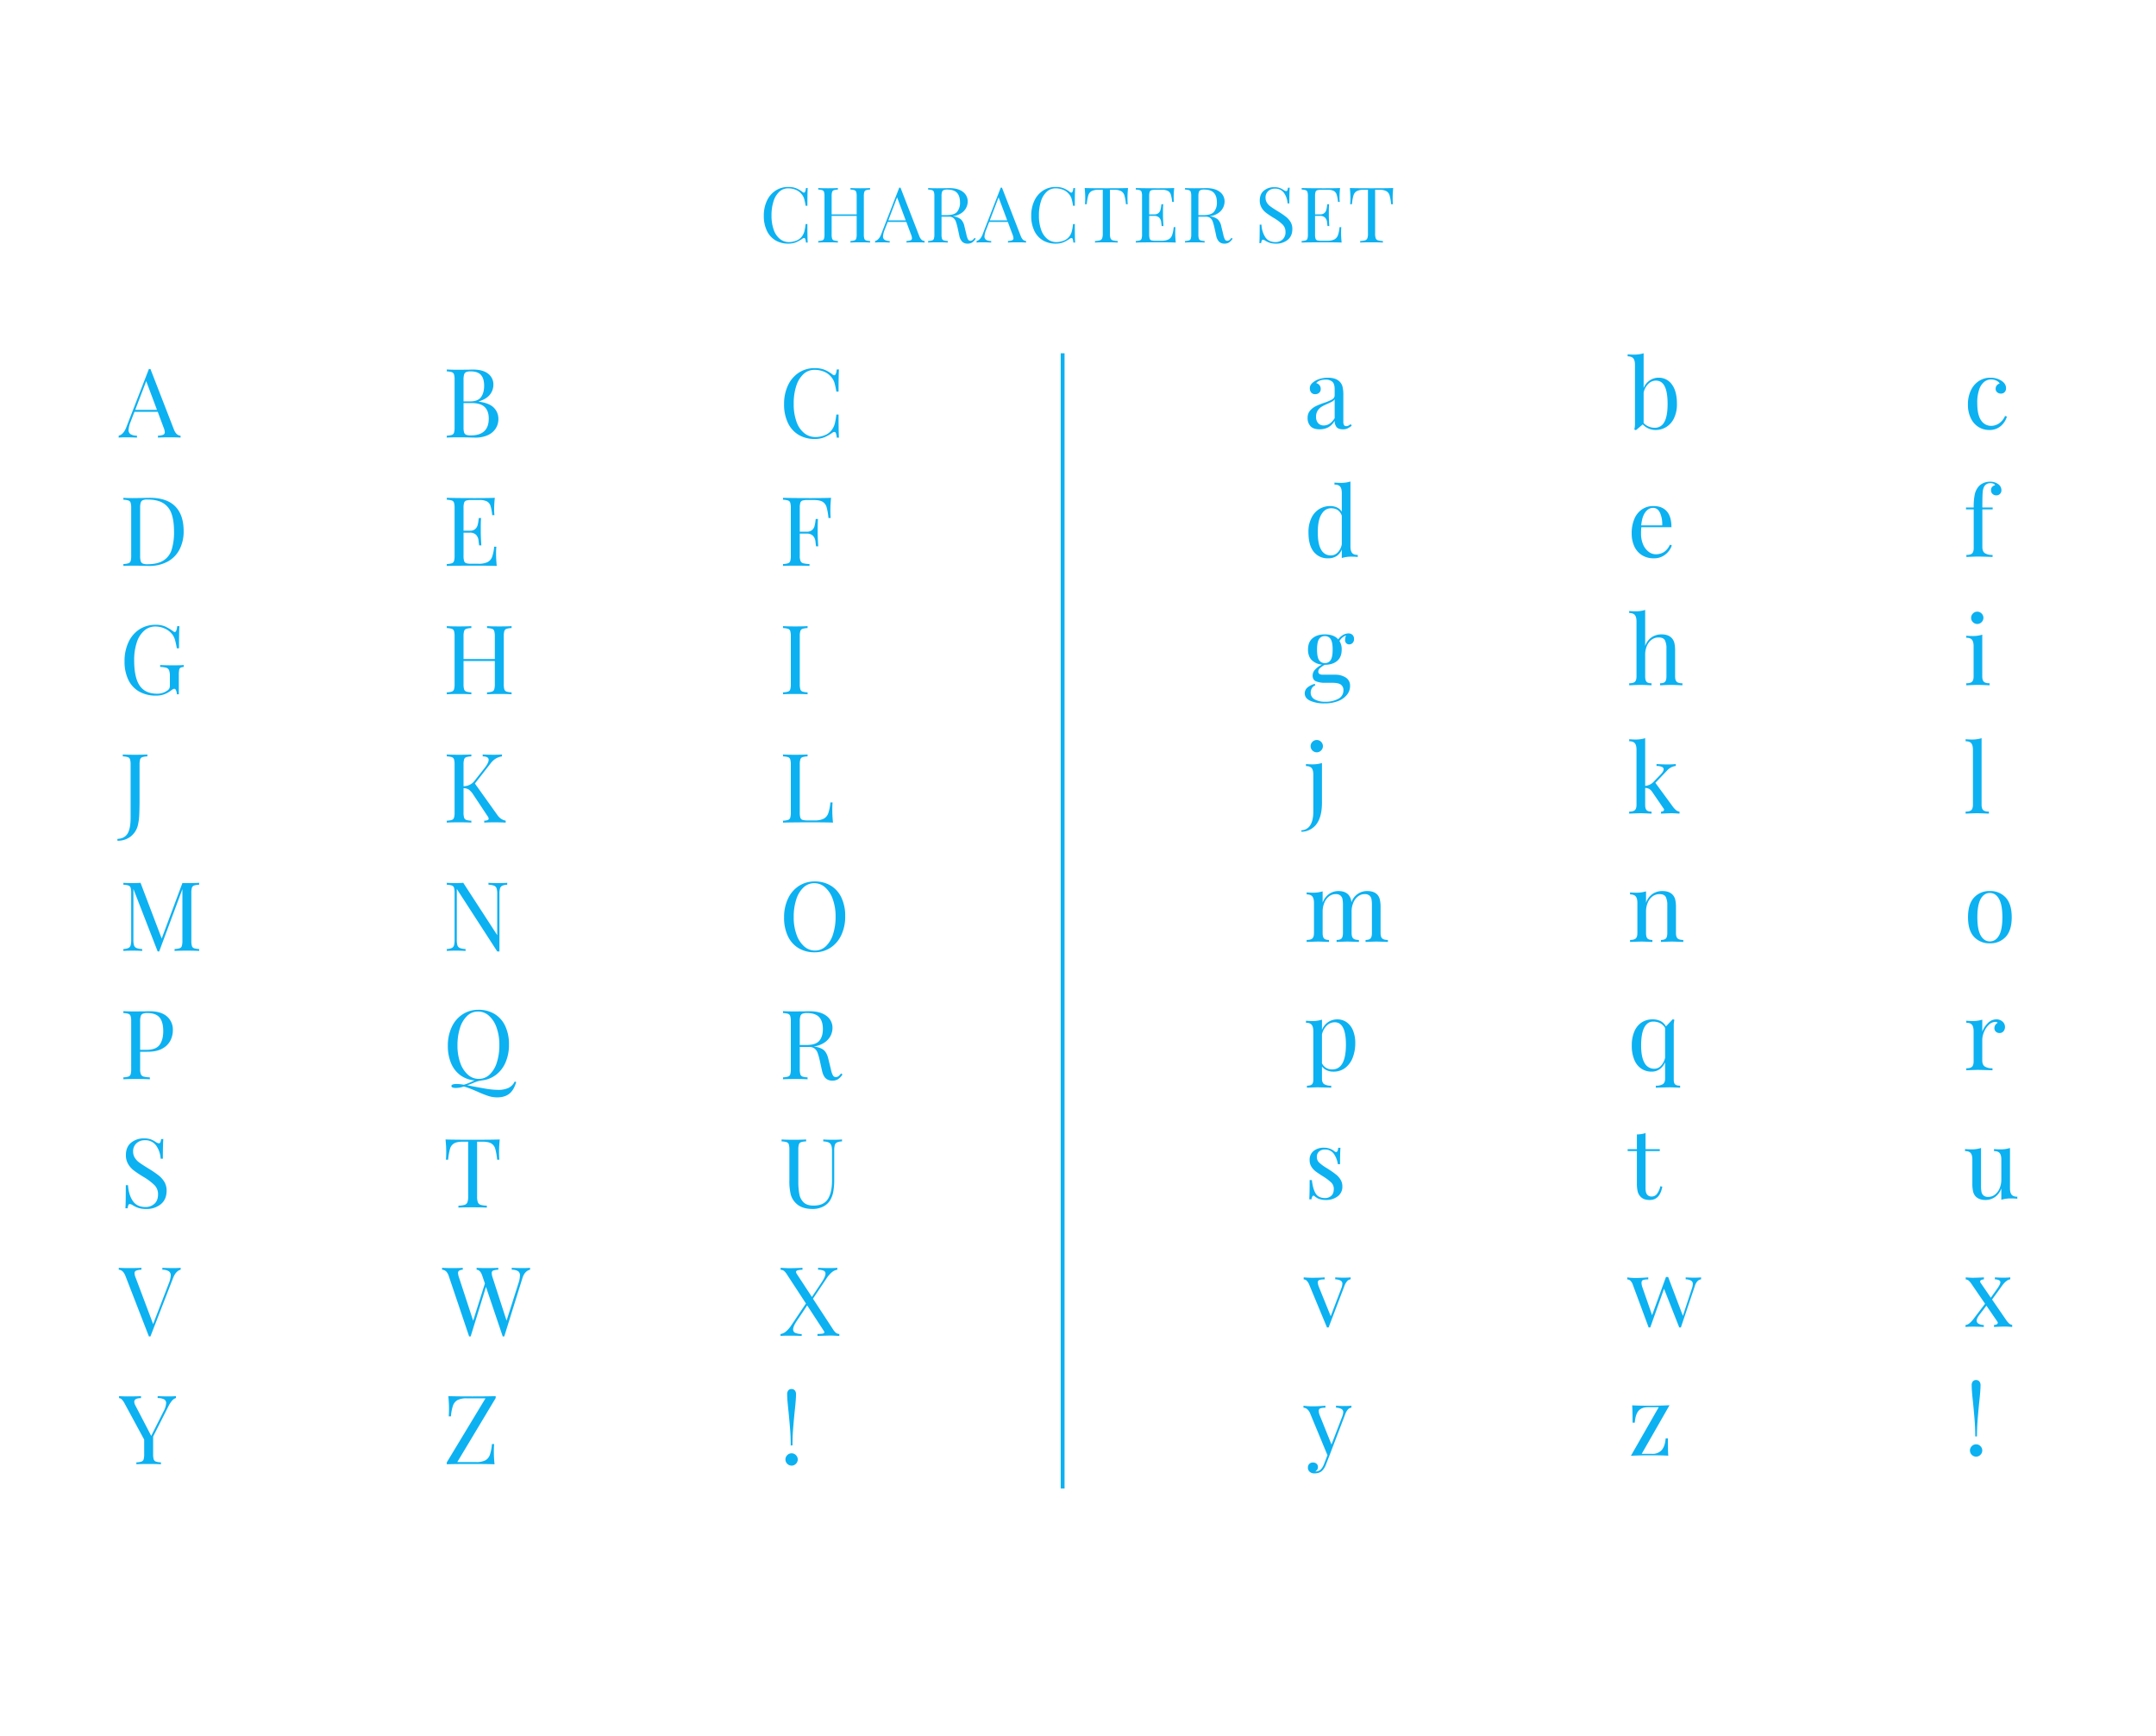 <svg xmlns="http://www.w3.org/2000/svg" xmlns:xlink="http://www.w3.org/1999/xlink" width="1680" height="1353" viewBox="0 0 1680 1353">
  <defs>
    <clipPath id="clip-playfairdisplay_characterset">
      <rect width="1680" height="1353"/>
    </clipPath>
  </defs>
  <g id="playfairdisplay_characterset" clip-path="url(#clip-playfairdisplay_characterset)">
    <path id="Path_426" data-name="Path 426" d="M0,0H1688V1357.944H0Z" fill="none"/>
    <path id="Path_487" data-name="Path 487" d="M42.525,74.7q1.8,4.65,5.175,4.8V81q-3-.225-8.025-.225-6.45,0-9.6.225V79.5a12.268,12.268,0,0,0,4.088-.713A2.065,2.065,0,0,0,35.4,76.725a10.3,10.3,0,0,0-.9-3.525L29.925,60.9H11.775L8.7,68.85A19.629,19.629,0,0,0,7.2,75a3.729,3.729,0,0,0,1.612,3.375A9.55,9.55,0,0,0,13.725,79.5V81Q9.45,80.775,5.1,80.775q-3.375,0-5.625.225V79.5q3.75-.9,5.925-6.525l17.625-45.45h1.2Zm-13.2-15.3-8.4-22.425L12.375,59.4Zm-5.7,68.5q13.275,0,19.875,6.638t6.6,19.313a30.415,30.415,0,0,1-3.225,14.325,22.485,22.485,0,0,1-9.337,9.488A30.013,30.013,0,0,1,22.95,181l-4.35-.075q-4.2-.15-6.15-.15-6.15,0-9.3.225v-1.5a14.939,14.939,0,0,0,3.937-.6,2.7,2.7,0,0,0,1.688-1.725,13.544,13.544,0,0,0,.45-4.125v-37.2a13.544,13.544,0,0,0-.45-4.125A2.7,2.7,0,0,0,7.087,130a14.94,14.94,0,0,0-3.937-.6v-1.5q2.625.225,7.275.225l6.375-.075Q21.9,127.9,23.625,127.9Zm-1.875,1.35a8.868,8.868,0,0,0-3.488.525,2.968,2.968,0,0,0-1.612,1.875,13.651,13.651,0,0,0-.45,4.05v37.5a13.651,13.651,0,0,0,.45,4.05,2.968,2.968,0,0,0,1.612,1.875,9.122,9.122,0,0,0,3.563.525q7.95,0,12.525-2.887a15.282,15.282,0,0,0,6.413-8.437A45.9,45.9,0,0,0,42.6,154.15q0-8.625-2.025-14.062a15.321,15.321,0,0,0-6.562-8.137Q29.475,129.25,21.75,129.25Zm6.45,97.6a18.383,18.383,0,0,1,7.275,1.237,35.089,35.089,0,0,1,6.225,3.638,2.914,2.914,0,0,0,1.5.75q1.425,0,1.875-4.575H46.8q-.3,4.875-.3,17.25H44.775a60.759,60.759,0,0,0-1.425-6.562,12.8,12.8,0,0,0-2.325-4.537,15.106,15.106,0,0,0-5.662-4.275A17.57,17.57,0,0,0,28.05,228.2a12.94,12.94,0,0,0-8.7,3.225,20.467,20.467,0,0,0-5.775,9.188,43.289,43.289,0,0,0-2.025,13.912q0,13.5,4.313,19.763T29.4,280.55a13.194,13.194,0,0,0,7.8-2.325,4.87,4.87,0,0,0,1.763-1.763,5.564,5.564,0,0,0,.412-2.362v-7.2a12.7,12.7,0,0,0-.6-4.575,3.387,3.387,0,0,0-2.1-1.95A18.7,18.7,0,0,0,31.8,259.7v-1.5q3.9.225,10.575.225,5.1,0,7.8-.225v1.5a6.441,6.441,0,0,0-2.513.6,2.41,2.41,0,0,0-1.05,1.725,22.811,22.811,0,0,0-.263,4.125V281h-1.5a9.441,9.441,0,0,0-.6-2.888q-.525-1.387-1.425-1.387a2,2,0,0,0-.9.225A13.566,13.566,0,0,0,40.35,278a20,20,0,0,1-5.437,3.038,18.385,18.385,0,0,1-6.262,1.012,26.015,26.015,0,0,1-13.237-3.187,20.9,20.9,0,0,1-8.438-9.187A32.4,32.4,0,0,1,4.05,255.35a34.384,34.384,0,0,1,3.112-15.038,23.565,23.565,0,0,1,8.587-9.975A22.675,22.675,0,0,1,28.2,226.85ZM-1.5,393.675q5.25-.15,7.762-3.9T8.775,377.1V335.85a13.544,13.544,0,0,0-.45-4.125A2.7,2.7,0,0,0,6.637,330a14.939,14.939,0,0,0-3.937-.6v-1.5q3.15.225,9.45.225,6.15,0,9.675-.225v1.5a14.939,14.939,0,0,0-3.937.6,2.7,2.7,0,0,0-1.687,1.725,13.544,13.544,0,0,0-.45,4.125V363.3q0,6.375-.225,11.288a44.019,44.019,0,0,1-1.05,8.288,15.975,15.975,0,0,1-5.513,8.85A16.075,16.075,0,0,1-1.5,395.1ZM62.175,429.4a14.939,14.939,0,0,0-3.937.6,2.7,2.7,0,0,0-1.687,1.725,13.545,13.545,0,0,0-.45,4.125v37.2a13.545,13.545,0,0,0,.45,4.125,2.7,2.7,0,0,0,1.688,1.725,14.939,14.939,0,0,0,3.938.6V481q-3.45-.225-9.525-.225-6.45,0-9.6.225v-1.5a14.939,14.939,0,0,0,3.938-.6,2.7,2.7,0,0,0,1.688-1.725,13.545,13.545,0,0,0,.45-4.125v-40.2L31.05,481.375h-1.2L10.95,432.7v39.6a14.394,14.394,0,0,0,.488,4.35,3.387,3.387,0,0,0,1.913,2.063,13.106,13.106,0,0,0,4.425.788V481q-2.7-.225-7.65-.225-4.5,0-6.975.225v-1.5a10.468,10.468,0,0,0,3.9-.788,3.324,3.324,0,0,0,1.725-2.1,15.592,15.592,0,0,0,.45-4.312V435.85a13.544,13.544,0,0,0-.45-4.125A2.7,2.7,0,0,0,7.087,430a14.939,14.939,0,0,0-3.937-.6v-1.5q2.475.225,6.975.225,3.9,0,6.375-.225L33,471.325l16.125-43.2H52.65q6.075,0,9.525-.225ZM16.2,559.55v13.5a10.368,10.368,0,0,0,.6,4.125,3.2,3.2,0,0,0,2.1,1.725,22.183,22.183,0,0,0,4.875.6V581q-3.9-.225-11.025-.225-6.45,0-9.6.225v-1.5a14.942,14.942,0,0,0,3.937-.6,2.7,2.7,0,0,0,1.688-1.725,13.544,13.544,0,0,0,.45-4.125v-37.2a13.545,13.545,0,0,0-.45-4.125A2.7,2.7,0,0,0,7.087,530a14.94,14.94,0,0,0-3.937-.6v-1.5q3.15.225,9.15.225l8.1-.075q1.425-.075,3.225-.075,8.775,0,13.425,4.013A13.5,13.5,0,0,1,41.7,542.75a17.911,17.911,0,0,1-1.838,7.912A14.987,14.987,0,0,1,33.638,557q-4.388,2.55-11.663,2.55Zm5.55-30.15a8.868,8.868,0,0,0-3.488.525A2.968,2.968,0,0,0,16.65,531.8a13.651,13.651,0,0,0-.45,4.05v22.2h5.025q7.35,0,10.163-3.937T34.2,543.575q0-7.275-2.888-10.725T21.75,529.4ZM19.2,627.075a15.37,15.37,0,0,1,5.212.712,19.305,19.305,0,0,1,3.937,2.063,5.423,5.423,0,0,0,2.55,1.05,1.158,1.158,0,0,0,1.05-.788,8.958,8.958,0,0,0,.6-2.513h1.725q-.375,4.35-.375,15.3H32.175a19.421,19.421,0,0,0-3.487-10.238,10.234,10.234,0,0,0-8.813-4.162,9.158,9.158,0,0,0-6.6,2.438,8.281,8.281,0,0,0-2.55,6.263,9.146,9.146,0,0,0,1.313,4.95,13.067,13.067,0,0,0,3.337,3.6q2.025,1.5,5.775,3.825l2.175,1.35a75.082,75.082,0,0,1,7.462,5.138,18.257,18.257,0,0,1,4.388,5.063,13.086,13.086,0,0,1,1.65,6.675q0,6.825-4.5,10.538a17.318,17.318,0,0,1-11.4,3.712,19.274,19.274,0,0,1-5.888-.75,21.1,21.1,0,0,1-4.387-2.025,5.423,5.423,0,0,0-2.55-1.05,1.158,1.158,0,0,0-1.05.788,8.958,8.958,0,0,0-.6,2.513H4.725q.3-4.125.3-18H6.75q.525,7.575,3.75,12.3t9.9,4.725a10.072,10.072,0,0,0,6.9-2.513q2.85-2.512,2.85-7.462a9.9,9.9,0,0,0-2.813-7.125,44.925,44.925,0,0,0-8.887-6.6,83.478,83.478,0,0,1-7.163-4.8,17.288,17.288,0,0,1-4.463-5.062A13.539,13.539,0,0,1,5.1,640.05q0-6.3,4.05-9.638A15.279,15.279,0,0,1,19.2,627.075Zm22.95,101.05q3.375,0,5.625-.225v1.5q-3.75.9-5.925,6.525l-17.625,45.45h-1.2L4.725,734.2q-1.8-4.65-5.175-4.8v-1.5q3,.225,8.025.225,6.45,0,9.6-.225v1.5a12.267,12.267,0,0,0-4.087.712,2.065,2.065,0,0,0-1.238,2.063,10.3,10.3,0,0,0,.9,3.525l13.575,36.075L38.55,740.05a19.629,19.629,0,0,0,1.5-6.15,3.729,3.729,0,0,0-1.612-3.375,9.55,9.55,0,0,0-4.912-1.125v-1.5Q37.8,728.125,42.15,728.125Zm-3.675,100q3.375,0,5.625-.225v1.5a6.11,6.11,0,0,0-2.925,1.912,21.807,21.807,0,0,0-3.075,4.763L26.325,859.4v13.65a13.544,13.544,0,0,0,.45,4.125,2.7,2.7,0,0,0,1.688,1.725,14.942,14.942,0,0,0,3.938.6V881q-3.45-.225-9.525-.225-6.45,0-9.6.225v-1.5a14.942,14.942,0,0,0,3.938-.6,2.7,2.7,0,0,0,1.688-1.725,13.544,13.544,0,0,0,.45-4.125V861.8L4.125,833.675a12.394,12.394,0,0,0-2.363-3.337,3.1,3.1,0,0,0-1.987-.863V827.9q2.925.225,6.6.225,7.275,0,10.5-.225v1.575q-5.25,0-5.25,2.85a6.043,6.043,0,0,0,.75,2.625l12.45,23.925,9.6-19.05a15.256,15.256,0,0,0,2.025-6.45,3.145,3.145,0,0,0-1.65-3,11.19,11.19,0,0,0-4.95-.975v-1.5Q34.125,828.125,38.475,828.125Z" transform="translate(93 260)" fill="#0cb1f2"/>
    <path id="Path_491" data-name="Path 491" d="M12.225,81.525q-4.725,0-7.013-2.363A9.04,9.04,0,0,1,2.925,72.6a8.3,8.3,0,0,1,1.838-5.55,13.845,13.845,0,0,1,4.35-3.45,54.2,54.2,0,0,1,6.637-2.7,35.008,35.008,0,0,0,6.225-2.625A3.629,3.629,0,0,0,24,55.05V50.4q0-4.35-1.837-5.963a7.533,7.533,0,0,0-5.138-1.612q-5.25,0-7.425,2.7A4.709,4.709,0,0,1,12.113,47.1a4.492,4.492,0,0,1,1.012,3,3.8,3.8,0,0,1-1.2,2.963A4.4,4.4,0,0,1,8.85,54.15,3.791,3.791,0,0,1,5.7,52.838,4.942,4.942,0,0,1,4.65,49.65a5.009,5.009,0,0,1,.862-3A10.607,10.607,0,0,1,8.1,44.25a15.561,15.561,0,0,1,4.575-2.1,21.248,21.248,0,0,1,6.075-.825q5.85,0,8.85,2.775a8.457,8.457,0,0,1,2.512,4.163,26.159,26.159,0,0,1,.638,6.412v20.85a5.228,5.228,0,0,0,.525,2.7,1.966,1.966,0,0,0,1.8.825,3.584,3.584,0,0,0,1.688-.413,9.786,9.786,0,0,0,1.688-1.162l.825,1.275a18.363,18.363,0,0,1-3.338,2.137,8.36,8.36,0,0,1-3.488.638q-3.6,0-5.025-1.8A7.644,7.644,0,0,1,24,74.85a13.088,13.088,0,0,1-5.175,5.213A14.555,14.555,0,0,1,12.225,81.525Zm3.3-3q4.95,0,8.475-5.7v-14.7a5.216,5.216,0,0,1-1.875,1.725q-1.2.675-3.675,1.8a34.366,34.366,0,0,0-4.613,2.287A10.063,10.063,0,0,0,10.8,66.9a8.362,8.362,0,0,0-1.275,4.8,7.111,7.111,0,0,0,1.65,5.1A5.743,5.743,0,0,0,15.525,78.525Zm20.775,94.3q0,3.45,1.275,5.025T42,179.425V181q-2.325-.225-4.65-.225a24.5,24.5,0,0,0-7.8,1.05V175.15a10.642,10.642,0,0,1-4.05,5.138,11.817,11.817,0,0,1-6.6,1.762,13.588,13.588,0,0,1-11.287-5.175Q3.525,171.7,3.6,161.725a24.855,24.855,0,0,1,2.288-11.138,16.258,16.258,0,0,1,6.15-6.937,16.2,16.2,0,0,1,8.512-2.325,12.316,12.316,0,0,1,5.212,1.088,8.726,8.726,0,0,1,3.788,3.337V131.2q0-3.45-1.275-5.025T23.85,124.6v-1.575q2.4.225,4.65.225a24.5,24.5,0,0,0,7.8-1.05ZM21.075,179.8a7.361,7.361,0,0,0,5.25-2.25,12.255,12.255,0,0,0,3.225-6.375v-22.35q-2.025-5.775-8.4-5.775-4.65,0-7.5,4.762t-2.775,13.913q-.075,9,2.55,13.537A8.355,8.355,0,0,0,21.075,179.8Zm14.25,69.325a3.18,3.18,0,0,1-2.288-.9A3.472,3.472,0,0,1,32.1,245.6a9.79,9.79,0,0,1,.75-3.45,10.978,10.978,0,0,0-3.075,1.838A10.868,10.868,0,0,0,27.75,246.5a11.927,11.927,0,0,1,1.725,6.675q0,5.925-3.6,8.887t-9.525,2.962h-.075a20.553,20.553,0,0,0-3.75,2.625,3.633,3.633,0,0,0-1.275,2.7q0,2.4,3.6,2.4h9.375a14.967,14.967,0,0,1,8.437,2.212A7.432,7.432,0,0,1,36,281.6a10.84,10.84,0,0,1-2.325,6.675,16.029,16.029,0,0,1-6.825,4.95A28.246,28.246,0,0,1,15.975,295.1a26.44,26.44,0,0,1-10.913-1.988Q.675,291.125.675,287.225A5.8,5.8,0,0,1,2.737,282.8a14.222,14.222,0,0,1,5.737-2.925l.45,1.2a4.7,4.7,0,0,0-2.625,2.1,6.562,6.562,0,0,0-.975,3.525,5.814,5.814,0,0,0,3.112,5.287,16.394,16.394,0,0,0,8.363,1.838,20.679,20.679,0,0,0,9.9-2.213,7.289,7.289,0,0,0,4.125-6.862,5.034,5.034,0,0,0-1.913-4.2q-1.912-1.5-6.788-1.5h-5.55a18.516,18.516,0,0,1-7.088-1.125q-2.662-1.125-2.662-4.5A6.964,6.964,0,0,1,8.512,269a17.451,17.451,0,0,1,5.587-4.125,12.787,12.787,0,0,1-7.912-3.45q-2.963-2.925-2.963-8.25,0-5.925,3.6-8.887t9.525-2.963q7.05,0,10.425,3.9a11.8,11.8,0,0,1,3.6-3.338,8.358,8.358,0,0,1,4.35-1.312,4.419,4.419,0,0,1,3.15,1.125,4.206,4.206,0,0,1,1.2,3.225,4.032,4.032,0,0,1-1.162,3.15A3.77,3.77,0,0,1,35.325,249.125ZM16.35,263.675a5.067,5.067,0,0,0,4.537-2.362q1.537-2.362,1.538-8.137t-1.538-8.137a5.067,5.067,0,0,0-4.537-2.363,5.067,5.067,0,0,0-4.538,2.363q-1.538,2.362-1.538,8.137t1.538,8.137A5.067,5.067,0,0,0,16.35,263.675Zm-18.3,130.3A8.206,8.206,0,0,0,4.988,390q2.362-3.75,2.362-10.425V350.55q0-3.45-1.275-5.025T1.65,343.95v-1.575q2.325.225,4.65.225a24.5,24.5,0,0,0,7.8-1.05v30.825q0,12.45-5.4,18.15a15.3,15.3,0,0,1-4.763,3.337A14.125,14.125,0,0,1-1.95,395.1Zm12-70.35a4.613,4.613,0,0,1,3.375,1.425,4.709,4.709,0,0,1,0,6.75,4.709,4.709,0,0,1-6.75,0,4.709,4.709,0,0,1,0-6.75A4.613,4.613,0,0,1,10.05,323.625Zm49.725,150.4q0,3.075,1.275,4.238t4.425,1.162V481q-6.9-.3-9-.3t-8.4.3v-1.575q2.775,0,3.863-1.162t1.088-4.238V452.35a25.426,25.426,0,0,0-.338-4.613,5.073,5.073,0,0,0-1.575-2.887,5.486,5.486,0,0,0-3.788-1.125,8.249,8.249,0,0,0-5.175,1.8,11.9,11.9,0,0,0-3.638,4.913A17.488,17.488,0,0,0,37.2,457.3v16.725q0,3.075,1.275,4.238t4.425,1.162V481q-6.9-.3-9-.3t-8.4.3v-1.575q2.775,0,3.862-1.162t1.087-4.238V452.35a25.427,25.427,0,0,0-.337-4.613,5.073,5.073,0,0,0-1.575-2.887,5.486,5.486,0,0,0-3.787-1.125,8.249,8.249,0,0,0-5.175,1.8,11.864,11.864,0,0,0-3.638,4.95,17.765,17.765,0,0,0-1.313,6.9v16.65q0,3.075,1.088,4.238t3.863,1.162V481q-6.3-.3-8.4-.3t-9,.3v-1.575q3.15,0,4.425-1.162t1.275-4.238V450.55q0-3.45-1.275-5.025T2.175,443.95v-1.575q2.4.225,4.65.225a24.5,24.5,0,0,0,7.8-1.05v8.85a14.034,14.034,0,0,1,5.1-6.862,12.667,12.667,0,0,1,7.2-2.212q5.1,0,7.8,2.85a10.06,10.06,0,0,1,2.325,6,12.735,12.735,0,0,1,12.45-8.85q5.1,0,7.8,2.85A8.637,8.637,0,0,1,59.213,448a26.252,26.252,0,0,1,.562,6ZM26.1,541.325a12.416,12.416,0,0,1,7.163,2.175,14.26,14.26,0,0,1,4.987,6.375,25.425,25.425,0,0,1,1.8,10.05,31.206,31.206,0,0,1-1.837,10.8,18.5,18.5,0,0,1-5.7,8.175,14.751,14.751,0,0,1-9.638,3.15,11.725,11.725,0,0,1-5.175-1.125A9.2,9.2,0,0,1,14.1,578v9.6q0,3.075,1.8,4.238A10.075,10.075,0,0,0,21.3,593v1.575l-1.725-.075q-6.975-.225-9.075-.225-1.8,0-8.1.3V593q2.775,0,3.862-1.013T7.35,588.35v-37.8q0-3.45-1.275-5.025T1.65,543.95v-1.575q2.325.225,4.65.225a24.5,24.5,0,0,0,7.8-1.05v7.95a13.371,13.371,0,0,1,4.8-6.037A12.52,12.52,0,0,1,26.1,541.325Zm-4.05,39q10.725,0,10.725-19.35,0-17.4-8.7-17.4A8.834,8.834,0,0,0,18,546.013a13.928,13.928,0,0,0-3.9,7.013v22.5a8.466,8.466,0,0,0,3.075,3.487A8.769,8.769,0,0,0,22.05,580.325Zm-6.45,61a13.053,13.053,0,0,1,4.8.825,11.322,11.322,0,0,1,3.375,1.95,2.537,2.537,0,0,0,1.35.6q1.35,0,1.65-3.3H28.5q-.3,3.675-.3,12.75H26.475a18.888,18.888,0,0,0-3.187-8.175,8.137,8.137,0,0,0-7.013-3.225,6.4,6.4,0,0,0-4.425,1.537,5.385,5.385,0,0,0-1.725,4.238,5.891,5.891,0,0,0,1.8,4.387A35.282,35.282,0,0,0,17.7,657.15q.675.375,2.025,1.275a64.216,64.216,0,0,1,5.55,3.975,14.722,14.722,0,0,1,3.412,3.975A10.08,10.08,0,0,1,30,671.55a9.1,9.1,0,0,1-3.713,7.725,14.789,14.789,0,0,1-9.112,2.775A15.476,15.476,0,0,1,11.25,681a15.567,15.567,0,0,1-3.075-2.025.933.933,0,0,0-.675-.3q-.525,0-.937.75a6.759,6.759,0,0,0-.637,2.1H4.2q.3-4.275.3-15H6.225q.825,7.05,3,10.537t7.425,3.487a6.964,6.964,0,0,0,4.65-1.725q2.025-1.725,2.025-5.4a6.8,6.8,0,0,0-1.987-4.95A37.937,37.937,0,0,0,14.85,663.6q-3.675-2.325-5.663-3.825A13.426,13.426,0,0,1,5.85,656.1,9.472,9.472,0,0,1,4.5,651a8.608,8.608,0,0,1,3.15-7.2A12.475,12.475,0,0,1,15.6,641.325ZM30.75,742.6q3.3,0,5.7-.225v1.5a4.224,4.224,0,0,0-2.662,1.35,11.872,11.872,0,0,0-2.213,3.9l-12.3,32.25H18L4.2,748.15a9.048,9.048,0,0,0-2.175-3.375A3.483,3.483,0,0,0-.15,743.95v-1.575q3.9.3,6.6.3,5.775,0,9.75-.3v1.575a14.344,14.344,0,0,0-4.05.412,1.961,1.961,0,0,0-1.275,2.138,10.971,10.971,0,0,0,.825,3.3l9.225,22.8,8.25-21.675A11.075,11.075,0,0,0,30,747.4a2.711,2.711,0,0,0-1.312-2.513,10.136,10.136,0,0,0-4.237-1.013v-1.5Q28.35,742.6,30.75,742.6Zm.6,100q3.3,0,5.7-.225v1.5a4.224,4.224,0,0,0-2.662,1.35,11.872,11.872,0,0,0-2.213,3.9l-12.3,32.25-2.55,6.525a13.339,13.339,0,0,1-3.225,5.25,6.511,6.511,0,0,1-2.7,1.5,11.419,11.419,0,0,1-3.15.45,5.51,5.51,0,0,1-3.675-1.2,4.084,4.084,0,0,1-1.425-3.3,3.981,3.981,0,0,1,1.05-2.887,3.876,3.876,0,0,1,2.925-1.088,4.043,4.043,0,0,1,2.738.938,3.236,3.236,0,0,1,1.087,2.588,3.635,3.635,0,0,1-2.025,3.375,1.045,1.045,0,0,0,.45.075q4.125,0,6.375-5.85l2.625-6.825L4.8,848.15a8.512,8.512,0,0,0-2.55-3.375A4.664,4.664,0,0,0-.3,843.95v-1.575a53.655,53.655,0,0,0,7.35.45q3.75,0,9.75-.45v1.575a12.489,12.489,0,0,0-3.938.45,2.034,2.034,0,0,0-1.238,2.175,9.561,9.561,0,0,0,.9,3.675l9,22.35,8.325-21.675a11.016,11.016,0,0,0,.825-3.45,2.779,2.779,0,0,0-1.35-2.55,9.985,9.985,0,0,0-4.275-1.05v-1.5Q29.025,842.6,31.35,842.6Z" transform="translate(1016 253)" fill="#0cb1f2"/>
    <path id="Path_488" data-name="Path 488" d="M28.05,52.95q8.25,1.125,11.775,4.763A12.108,12.108,0,0,1,43.35,66.45a13.451,13.451,0,0,1-2.175,7.575,14.308,14.308,0,0,1-6.225,5.137A23.078,23.078,0,0,1,25.35,81q-2.025,0-3.45-.075-4.8-.15-9.45-.15-6.15,0-9.3.225V79.5a14.94,14.94,0,0,0,3.937-.6,2.7,2.7,0,0,0,1.688-1.725,13.544,13.544,0,0,0,.45-4.125V35.85a13.544,13.544,0,0,0-.45-4.125A2.7,2.7,0,0,0,7.087,30a14.94,14.94,0,0,0-3.937-.6V27.9q3.15.225,9.15.225l8.1-.075q1.425-.075,3.225-.075,7.65,0,11.737,3.225a10.35,10.35,0,0,1,4.088,8.55,12.219,12.219,0,0,1-2.738,7.8Q33.975,51,28.05,52.8ZM21.75,29.4a8.868,8.868,0,0,0-3.488.525A2.968,2.968,0,0,0,16.65,31.8a13.651,13.651,0,0,0-.45,4.05V52.8h5.025q6.15,0,8.588-3.338t2.438-8.888q0-5.625-2.475-8.4T21.75,29.4Zm.075,49.875q14.025,0,14.025-13.125,0-5.925-3.187-9T22.5,54.075H16.2V73.05a12.869,12.869,0,0,0,.45,3.975,2.83,2.83,0,0,0,1.612,1.762A9.761,9.761,0,0,0,21.825,79.275ZM41.55,171.4q0,4.275.525,9.6-5.1-.225-17.175-.225-14.4,0-21.75.225v-1.5a14.939,14.939,0,0,0,3.937-.6,2.7,2.7,0,0,0,1.688-1.725,13.544,13.544,0,0,0,.45-4.125v-37.2a13.544,13.544,0,0,0-.45-4.125A2.7,2.7,0,0,0,7.087,130a14.94,14.94,0,0,0-3.937-.6v-1.5q7.35.225,21.75.225,11.025,0,15.675-.225a84.824,84.824,0,0,0-.525,8.85,37.74,37.74,0,0,0,.225,4.65H38.55a35,35,0,0,0-1.35-7.237,6.053,6.053,0,0,0-2.775-3.45,12.549,12.549,0,0,0-5.925-1.087H22.275a13.561,13.561,0,0,0-3.937.413,2.586,2.586,0,0,0-1.687,1.688,13.544,13.544,0,0,0-.45,4.125v17.7h4.95a5.99,5.99,0,0,0,4.05-1.238,6.05,6.05,0,0,0,1.913-2.925,26.966,26.966,0,0,0,.788-4.238l.225-1.5H29.85q-.225,3.15-.225,7.05v3.6q0,3.825.45,10.65H28.35q-.075-.525-.45-3.637a7.381,7.381,0,0,0-2.063-4.687,6.6,6.6,0,0,0-4.687-1.575H16.2v18a13.544,13.544,0,0,0,.45,4.125,2.586,2.586,0,0,0,1.688,1.688,13.562,13.562,0,0,0,3.938.412H27.75a16.086,16.086,0,0,0,7.088-1.237,7.444,7.444,0,0,0,3.563-3.975A30.087,30.087,0,0,0,40.05,166h1.725A51.214,51.214,0,0,0,41.55,171.4Zm12.075,58a14.94,14.94,0,0,0-3.937.6A2.7,2.7,0,0,0,48,231.725a13.544,13.544,0,0,0-.45,4.125v37.2a13.544,13.544,0,0,0,.45,4.125,2.7,2.7,0,0,0,1.688,1.725,14.939,14.939,0,0,0,3.937.6V281q-3.15-.225-9.6-.225-6.075,0-9.525.225v-1.5a14.939,14.939,0,0,0,3.938-.6,2.7,2.7,0,0,0,1.688-1.725,13.545,13.545,0,0,0,.45-4.125v-18H16.2v18a13.544,13.544,0,0,0,.45,4.125,2.7,2.7,0,0,0,1.688,1.725,14.939,14.939,0,0,0,3.938.6V281q-3.45-.225-9.525-.225-6.45,0-9.6.225v-1.5a14.939,14.939,0,0,0,3.937-.6,2.7,2.7,0,0,0,1.688-1.725,13.544,13.544,0,0,0,.45-4.125v-37.2a13.544,13.544,0,0,0-.45-4.125A2.7,2.7,0,0,0,7.087,230a14.94,14.94,0,0,0-3.937-.6v-1.5q3.15.225,9.6.225,6,0,9.525-.225v1.5a14.94,14.94,0,0,0-3.937.6,2.7,2.7,0,0,0-1.687,1.725,13.544,13.544,0,0,0-.45,4.125v17.7H40.575v-17.7a13.544,13.544,0,0,0-.45-4.125A2.7,2.7,0,0,0,38.438,230a14.94,14.94,0,0,0-3.937-.6v-1.5q3.45.225,9.525.225,6.45,0,9.6-.225ZM42.45,374.925a11.455,11.455,0,0,0,2.813,2.963A10.706,10.706,0,0,0,49.05,379.5V381q-3.6-.225-9-.225-4.05,0-7.725.225v-1.5a7.539,7.539,0,0,0,2.625-.45,1.2,1.2,0,0,0,.825-1.125,3.3,3.3,0,0,0-.75-1.8l-10.95-16.5a16.068,16.068,0,0,0-3.675-4.312,8.3,8.3,0,0,0-4.2-1.163v18.9a13.544,13.544,0,0,0,.45,4.125,2.7,2.7,0,0,0,1.688,1.725,14.939,14.939,0,0,0,3.938.6V381q-3.45-.225-9.525-.225-6.45,0-9.6.225v-1.5a14.939,14.939,0,0,0,3.937-.6,2.7,2.7,0,0,0,1.688-1.725,13.544,13.544,0,0,0,.45-4.125v-37.2a13.544,13.544,0,0,0-.45-4.125A2.7,2.7,0,0,0,7.087,330a14.939,14.939,0,0,0-3.937-.6v-1.5q3.15.225,9.6.225,6,0,9.525-.225v1.5a14.939,14.939,0,0,0-3.937.6,2.7,2.7,0,0,0-1.687,1.725,13.544,13.544,0,0,0-.45,4.125v16.8a10.8,10.8,0,0,0,8.55-4.2l7.2-9.15q3.825-4.725,3.825-7.2,0-2.625-4.65-2.7v-1.5q4.275.225,8.625.225,4.125,0,6.375-.225v1.5a13.377,13.377,0,0,0-4.65,1.613,14.564,14.564,0,0,0-4.2,3.862L25.05,350.55Zm7.8,54.475a10.468,10.468,0,0,0-3.9.788,3.324,3.324,0,0,0-1.725,2.1,15.592,15.592,0,0,0-.45,4.313v44.775H42.45L10.95,432.7v39.6a14.394,14.394,0,0,0,.488,4.35,3.387,3.387,0,0,0,1.913,2.063,13.106,13.106,0,0,0,4.425.788V481q-2.7-.225-7.65-.225-4.5,0-6.975.225v-1.5a10.468,10.468,0,0,0,3.9-.788,3.324,3.324,0,0,0,1.725-2.1,15.592,15.592,0,0,0,.45-4.312V435.85a13.544,13.544,0,0,0-.45-4.125A2.7,2.7,0,0,0,7.087,430a14.939,14.939,0,0,0-3.937-.6v-1.5q2.475.225,6.975.225,3.375,0,5.85-.225L42.45,468.7V436.6a14.394,14.394,0,0,0-.487-4.35,3.387,3.387,0,0,0-1.912-2.062,13.106,13.106,0,0,0-4.425-.788v-1.5q2.7.225,7.65.225,4.5,0,6.975-.225Zm6.975,153.775q-1.65,5.7-4.725,8.55Q48.825,595.1,42.375,595.1a22.132,22.132,0,0,1-6.75-1.05,82.53,82.53,0,0,1-8.325-3.3q-5.55-2.4-9.075-3.6l-1.8-.525A18.864,18.864,0,0,1,10.2,587.75q-3.45,0-3.45-1.5,0-1.575,4.05-1.575a28.759,28.759,0,0,1,5.625.6,40.165,40.165,0,0,0,5.55-2.1q1.95-.9,2.925-1.275a22.094,22.094,0,0,1-11.062-3.975,22.035,22.035,0,0,1-7.275-9.263A33.964,33.964,0,0,1,3.975,554.9a33.614,33.614,0,0,1,3.038-14.625,23.545,23.545,0,0,1,8.475-9.9,22.181,22.181,0,0,1,12.337-3.525,23.759,23.759,0,0,1,12.488,3.225,21.528,21.528,0,0,1,8.325,9.337A33.155,33.155,0,0,1,51.6,554a34.107,34.107,0,0,1-2.7,13.912,23.944,23.944,0,0,1-7.575,9.75A21.764,21.764,0,0,1,30.15,581.9v.075a17.884,17.884,0,0,0-3.113.638q-1.312.413-3.487,1.313a37.261,37.261,0,0,1-4.5,1.725q8.325,1.65,14.137,2.625a60.333,60.333,0,0,0,9.637.975,19.272,19.272,0,0,0,8.438-1.537,10.654,10.654,0,0,0,4.838-4.988ZM11.475,554.6a39.123,39.123,0,0,0,2.213,13.725,21.846,21.846,0,0,0,5.962,9.15,12.557,12.557,0,0,0,8.4,3.225,12.1,12.1,0,0,0,8.437-3.338,21.576,21.576,0,0,0,5.625-9.337A43.594,43.594,0,0,0,44.1,554.3a39.122,39.122,0,0,0-2.212-13.725,21.847,21.847,0,0,0-5.963-9.15,12.558,12.558,0,0,0-8.4-3.225,12.1,12.1,0,0,0-8.438,3.337,21.577,21.577,0,0,0-5.625,9.338A43.594,43.594,0,0,0,11.475,554.6ZM44.4,627.9q-.525,5.325-.525,9.6,0,3.75.225,6.15H42.375a46.016,46.016,0,0,0-1.5-8.588,7.031,7.031,0,0,0-3.15-4.125q-2.25-1.312-6.9-1.312h-4.05V672.3a12.7,12.7,0,0,0,.6,4.575,3.387,3.387,0,0,0,2.1,1.95,18.7,18.7,0,0,0,4.875.675V681q-3.9-.225-11.025-.225-7.5,0-11.1.225v-1.5a18.7,18.7,0,0,0,4.875-.675,3.387,3.387,0,0,0,2.1-1.95,12.7,12.7,0,0,0,.6-4.575V629.625H15.75q-4.65,0-6.9,1.313a7.031,7.031,0,0,0-3.15,4.125,46.016,46.016,0,0,0-1.5,8.588H2.475q.225-2.4.225-6.15,0-4.275-.525-9.6,6.225.225,21.15.225Q38.175,628.125,44.4,627.9Zm18,100.225q3.375,0,5.625-.225v1.5q-4.2.975-5.925,6.525l-14.175,45.45h-1.2L33.675,742.75,21.75,781.375h-1.2L4.65,734.2q-1.575-4.65-5.175-4.8v-1.5q3.075.225,8.025.225,5.4,0,8.1-.225v1.5a5.777,5.777,0,0,0-2.85.75,2.163,2.163,0,0,0-.825,1.875,13.081,13.081,0,0,0,.825,3.675L23.7,769.15l9.15-29.025L30.825,734.2q-1.5-4.65-4.425-4.8v-1.5q2.7.225,7.275.225,6.45,0,9.6-.225v1.5a12.884,12.884,0,0,0-3.975.637,2.007,2.007,0,0,0-1.125,2.063,12.107,12.107,0,0,0,.75,3.6l10.8,33.375L58.95,740.05a20.436,20.436,0,0,0,1.2-6.075,3.9,3.9,0,0,0-1.5-3.487,9.352,9.352,0,0,0-4.875-1.087v-1.5Q58.05,728.125,62.4,728.125ZM41.25,829.4,11.325,879.275h14.7a15.283,15.283,0,0,0,7.087-1.312,7.75,7.75,0,0,0,3.563-4.238,33.625,33.625,0,0,0,1.65-8.475H40.05q-.225,2.325-.225,6.15,0,4.275.525,9.6-5.55-.225-18.675-.225-12.825,0-18.525.225v-1.5L33.3,829.625H18.675a15.283,15.283,0,0,0-7.087,1.313,7.75,7.75,0,0,0-3.562,4.237,33.626,33.626,0,0,0-1.65,8.475H4.65q.225-2.4.225-6.15,0-4.275-.525-9.6,5.55.225,18.675.225,12.75,0,18.225-.225Z" transform="translate(345 260)" fill="#0cb1f2"/>
    <path id="Path_492" data-name="Path 492" d="M24.45,41.325a12.3,12.3,0,0,1,10.313,5.25q3.937,5.25,3.937,15.15a24.962,24.962,0,0,1-2.25,11.1,16.237,16.237,0,0,1-6.038,6.9,15.808,15.808,0,0,1-8.437,2.325,13.315,13.315,0,0,1-5.363-1.125A13.457,13.457,0,0,1,12.075,77.7L6.75,82.2l-1.275-.525A16.2,16.2,0,0,0,6,77.325V31.275q0-3.45-1.275-5.025T.3,24.675V23.1q2.4.225,4.65.225a24.5,24.5,0,0,0,7.8-1.05V49.35a13.279,13.279,0,0,1,4.763-5.925A12.129,12.129,0,0,1,24.45,41.325Zm-3.075,39a8.114,8.114,0,0,0,7.538-4.537q2.512-4.538,2.512-14.063,0-9.15-2.25-13.65t-6.9-4.5A8.315,8.315,0,0,0,16.5,46.013a13.7,13.7,0,0,0-3.75,6.862V76.65a11.679,11.679,0,0,0,3.975,2.737A11.978,11.978,0,0,0,21.375,80.325ZM34.725,172a14.916,14.916,0,0,1-5.062,7.087A13.921,13.921,0,0,1,20.7,182.05a17.047,17.047,0,0,1-9.225-2.437,15.73,15.73,0,0,1-5.962-6.825A23.643,23.643,0,0,1,3.45,162.625,28.088,28.088,0,0,1,5.55,151.3a16.748,16.748,0,0,1,5.925-7.387,15.546,15.546,0,0,1,8.925-2.588q6.75,0,10.387,4.088t3.638,12.412H10.95a45.522,45.522,0,0,0-.225,4.8,21.325,21.325,0,0,0,1.612,8.625,13.769,13.769,0,0,0,4.275,5.663A9.2,9.2,0,0,0,22.2,178.9a11.824,11.824,0,0,0,6.375-1.725,12.914,12.914,0,0,0,4.65-5.775ZM20.1,142.75q-3.525,0-6.075,3.45t-3.15,10.2h16.35a21.522,21.522,0,0,0-1.687-9.75Q23.7,142.75,20.1,142.75ZM13.95,250.325a13.884,13.884,0,0,1,5.212-6.863,13.676,13.676,0,0,1,7.538-2.137q5.25,0,7.95,2.85a8.518,8.518,0,0,1,2.025,3.75,24.5,24.5,0,0,1,.6,6.075v20.025q0,3.075,1.275,4.238t4.425,1.162V281q-6.9-.3-9-.3t-8.4.3v-1.575q2.775,0,3.863-1.162t1.087-4.238V252.35a13.73,13.73,0,0,0-1.2-6.413q-1.2-2.212-4.875-2.212a8.98,8.98,0,0,0-5.437,1.725,11.471,11.471,0,0,0-3.713,4.838,17.455,17.455,0,0,0-1.35,7.012v16.725q0,3.075,1.087,4.238t3.863,1.162V281q-6.3-.3-8.4-.3t-9,.3v-1.575q3.15,0,4.425-1.162T7.2,274.025v-42.75q0-3.45-1.275-5.025T1.5,224.675V223.1q2.4.225,4.65.225a24.5,24.5,0,0,0,7.8-1.05Zm21.525,125.2a16,16,0,0,0,2.55,2.775,5.469,5.469,0,0,0,2.7,1.125V381q-4.5-.3-6.075-.3-2.025,0-8.325.3v-1.575a3.066,3.066,0,0,0,1.687-.412A1.194,1.194,0,0,0,28.65,378a1.7,1.7,0,0,0-.45-1.125l-8.625-12.6a7.8,7.8,0,0,0-2.438-2.512,7.917,7.917,0,0,0-3.187-.788v13.05q0,3.075,1.087,4.238t3.863,1.162V381q-6.3-.3-8.325-.3-2.175,0-9.075.3v-1.575q3.15,0,4.425-1.162T7.2,374.025V331.2q0-3.45-1.275-5.025T1.5,324.6v-1.575q2.4.225,4.65.225a24.505,24.505,0,0,0,7.8-1.05v37.2a12.117,12.117,0,0,0,3.637-1.012,10.531,10.531,0,0,0,2.813-2.062l5.55-5.775q2.4-2.475,2.4-4.125a2.07,2.07,0,0,0-1.538-1.912,10.615,10.615,0,0,0-4.012-.638v-1.5q5.25.3,8.475.3,3.525,0,6.525-.3v1.5a10.432,10.432,0,0,0-6.75,3.525L21.9,357Zm-8.1,65.8q5.25,0,7.95,2.85a8.518,8.518,0,0,1,2.025,3.75,24.5,24.5,0,0,1,.6,6.075v20.025q0,3.075,1.275,4.238t4.425,1.162V481q-6.9-.3-9-.3t-8.4.3v-1.575q2.775,0,3.862-1.162t1.088-4.238V452.35a13.73,13.73,0,0,0-1.2-6.413q-1.2-2.213-4.875-2.212a8.886,8.886,0,0,0-5.475,1.8,11.624,11.624,0,0,0-3.712,4.913,17.687,17.687,0,0,0-1.313,6.938v16.65q0,3.075,1.088,4.238t3.863,1.162V481q-6.3-.3-8.4-.3t-9,.3v-1.575q3.15,0,4.425-1.162t1.275-4.238V450.55q0-3.45-1.275-5.025T2.175,443.95v-1.575q2.4.225,4.65.225a24.5,24.5,0,0,0,7.8-1.05v8.85a13.878,13.878,0,0,1,5.213-6.937A13.676,13.676,0,0,1,27.375,441.325Zm8.85,147.025q0,2.625,1.087,3.638T41.175,593v1.575q-6.3-.3-8.1-.3-2.1,0-9.075.225l-1.725.075V593a10.075,10.075,0,0,0,5.4-1.162q1.8-1.163,1.8-4.238V574.7a12.308,12.308,0,0,1-4.238,5.438,10.667,10.667,0,0,1-6.263,1.912,14.276,14.276,0,0,1-7.912-2.25,15.1,15.1,0,0,1-5.512-6.825,27.769,27.769,0,0,1-2.025-11.25,26.956,26.956,0,0,1,2.1-11.212,15.392,15.392,0,0,1,5.738-6.9,15.1,15.1,0,0,1,8.213-2.287,13.847,13.847,0,0,1,6.375,1.313,10.334,10.334,0,0,1,4.2,4.162l5.325-5.625,1.275.525a16.2,16.2,0,0,0-.525,4.35ZM21.15,579.8a7.079,7.079,0,0,0,5.063-2.25,12.863,12.863,0,0,0,3.263-6.375V548a9.26,9.26,0,0,0-3.825-3.713,11.775,11.775,0,0,0-5.475-1.237q-4.5,0-6.937,4.65T10.8,561.725q0,9,2.663,13.538A8.437,8.437,0,0,0,21.15,579.8Zm-6.9,62.65h11.1v1.5H14.25v29.025q0,3.375,1.237,4.875a4.355,4.355,0,0,0,3.563,1.5,5.114,5.114,0,0,0,3.975-1.875,15.39,15.39,0,0,0,2.775-6.15l1.5.375q-1.875,10.35-9.75,10.35a12.458,12.458,0,0,1-4.2-.6,7.929,7.929,0,0,1-2.925-1.875,8.805,8.805,0,0,1-2.288-4.05,26.076,26.076,0,0,1-.637-6.45V643.95H.3v-1.5H7.5V630.975a23.294,23.294,0,0,0,6.75-1.05ZM51.825,742.6q3.3,0,5.7-.225v1.5a4.908,4.908,0,0,0-2.775,1.388,9.631,9.631,0,0,0-2.1,3.862l-10.875,32.25H40.5l-11.85-30.15-10.725,30.15H16.65L4.35,748.15a7.891,7.891,0,0,0-2.137-3.413A3.741,3.741,0,0,0,0,743.95v-1.575a43.7,43.7,0,0,0,6.6.45q3.75,0,9.75-.45v1.575a12.82,12.82,0,0,0-4.013.45q-1.237.45-1.237,2.325a11.424,11.424,0,0,0,.75,3.525l7.5,21.6,10.8-29.775h1.725l11.475,30.3,7.05-21.45a11.1,11.1,0,0,0,.675-3.375,2.9,2.9,0,0,0-1.275-2.625,9.583,9.583,0,0,0-4.275-1.05v-1.5Q49.5,742.6,51.825,742.6ZM11.25,879.875H19.5a9.335,9.335,0,0,0,7.275-2.888q2.625-2.887,3.15-9.187H31.65q0,9.825.3,13.5Q26.025,881,18,881q-7.125,0-15.15.375L24.525,843.5h-8.25q-5.025,0-7.462,2.813T5.85,855.575H4.125q0-9.825-.3-13.5,5.925.3,13.95.3,7.125,0,15.15-.375Z" transform="translate(1268 253)" fill="#0cb1f2"/>
    <path id="Path_489" data-name="Path 489" d="M27.825,26.85a20.406,20.406,0,0,1,7.65,1.275,25.961,25.961,0,0,1,6.15,3.6,2.428,2.428,0,0,0,1.425.675q1.5,0,1.95-4.5h1.725q-.3,4.875-.3,17.25H44.7a58.273,58.273,0,0,0-1.5-7.013,12.485,12.485,0,0,0-2.25-4.088,13.871,13.871,0,0,0-5.737-4.387A19.292,19.292,0,0,0,27.675,28.2a12.426,12.426,0,0,0-8.513,3.225A20.988,20.988,0,0,0,13.5,40.612,43.554,43.554,0,0,0,11.475,54.6,40.32,40.32,0,0,0,13.65,68.625a19.688,19.688,0,0,0,6.038,8.887,13.764,13.764,0,0,0,8.738,3.038A19.24,19.24,0,0,0,35.7,79.125a12.253,12.253,0,0,0,5.55-4.275,14.41,14.41,0,0,0,2.175-4.5A53.121,53.121,0,0,0,44.7,63h1.725q0,12.9.3,18H45a13.278,13.278,0,0,0-.638-3.412q-.412-1.013-1.163-1.013a3.288,3.288,0,0,0-1.575.6,31.7,31.7,0,0,1-6.45,3.637A19.891,19.891,0,0,1,27.75,82.05a23.759,23.759,0,0,1-12.488-3.225,21.528,21.528,0,0,1-8.325-9.337A33.155,33.155,0,0,1,3.975,54.9,33.614,33.614,0,0,1,7.013,40.275a23.544,23.544,0,0,1,8.475-9.9A22.182,22.182,0,0,1,27.825,26.85ZM40.575,127.9q-.525,5.325-.525,9.6,0,3.75.225,6.15H38.55a46.017,46.017,0,0,0-1.5-8.587,7.031,7.031,0,0,0-3.15-4.125q-2.25-1.312-6.9-1.312H22.275a13.561,13.561,0,0,0-3.937.413,2.586,2.586,0,0,0-1.687,1.688,13.544,13.544,0,0,0-.45,4.125V154.3h5.475a5.99,5.99,0,0,0,4.05-1.238,6.05,6.05,0,0,0,1.912-2.925,26.966,26.966,0,0,0,.788-4.238l.225-1.5h1.725q-.225,3.15-.225,7.05v3.6q0,3.825.45,10.65H28.875q-.075-.525-.45-3.637a7.381,7.381,0,0,0-2.062-4.687,6.6,6.6,0,0,0-4.687-1.575H16.2v17.25a10.368,10.368,0,0,0,.6,4.125,3.2,3.2,0,0,0,2.1,1.725,22.179,22.179,0,0,0,4.875.6V181q-3.9-.225-11.025-.225-6.45,0-9.6.225v-1.5a14.939,14.939,0,0,0,3.937-.6,2.7,2.7,0,0,0,1.688-1.725,13.544,13.544,0,0,0,.45-4.125v-37.2a13.544,13.544,0,0,0-.45-4.125A2.7,2.7,0,0,0,7.087,130a14.94,14.94,0,0,0-3.937-.6v-1.5q7.35.225,21.75.225Q35.925,128.125,40.575,127.9Zm-18.3,101.5a14.94,14.94,0,0,0-3.937.6,2.7,2.7,0,0,0-1.687,1.725,13.544,13.544,0,0,0-.45,4.125v37.2a13.544,13.544,0,0,0,.45,4.125,2.7,2.7,0,0,0,1.688,1.725,14.939,14.939,0,0,0,3.938.6V281q-3.45-.225-9.525-.225-6.45,0-9.6.225v-1.5a14.939,14.939,0,0,0,3.937-.6,2.7,2.7,0,0,0,1.688-1.725,13.544,13.544,0,0,0,.45-4.125v-37.2a13.544,13.544,0,0,0-.45-4.125A2.7,2.7,0,0,0,7.087,230a14.94,14.94,0,0,0-3.937-.6v-1.5q3.15.225,9.6.225,6,0,9.525-.225Zm0,100a14.939,14.939,0,0,0-3.937.6,2.7,2.7,0,0,0-1.687,1.725,13.544,13.544,0,0,0-.45,4.125v37.2a13.544,13.544,0,0,0,.45,4.125,2.586,2.586,0,0,0,1.688,1.688,13.562,13.562,0,0,0,3.938.413H27.75a15.283,15.283,0,0,0,7.088-1.312,7.75,7.75,0,0,0,3.563-4.237,33.626,33.626,0,0,0,1.65-8.475h1.725q-.225,2.325-.225,6.15,0,4.275.525,9.6-5.1-.225-17.175-.225-14.4,0-21.75.225v-1.5a14.939,14.939,0,0,0,3.937-.6,2.7,2.7,0,0,0,1.688-1.725,13.544,13.544,0,0,0,.45-4.125v-37.2a13.544,13.544,0,0,0-.45-4.125A2.7,2.7,0,0,0,7.087,330a14.939,14.939,0,0,0-3.937-.6v-1.5q3.15.225,9.6.225,6,0,9.525-.225Zm5.55,97.45a23.759,23.759,0,0,1,12.488,3.225,21.528,21.528,0,0,1,8.325,9.337A33.155,33.155,0,0,1,51.6,454a33.614,33.614,0,0,1-3.038,14.625,23.545,23.545,0,0,1-8.475,9.9A22.181,22.181,0,0,1,27.75,482.05a23.759,23.759,0,0,1-12.488-3.225,21.528,21.528,0,0,1-8.325-9.338A33.155,33.155,0,0,1,3.975,454.9a33.614,33.614,0,0,1,3.038-14.625,23.545,23.545,0,0,1,8.475-9.9A22.181,22.181,0,0,1,27.825,426.85Zm-.3,1.35a12.1,12.1,0,0,0-8.438,3.337,21.576,21.576,0,0,0-5.625,9.337A43.594,43.594,0,0,0,11.475,454.6a39.123,39.123,0,0,0,2.213,13.725,21.847,21.847,0,0,0,5.962,9.15,12.557,12.557,0,0,0,8.4,3.225,12.1,12.1,0,0,0,8.437-3.338,21.576,21.576,0,0,0,5.625-9.337A43.594,43.594,0,0,0,44.1,454.3a39.122,39.122,0,0,0-2.212-13.725,21.847,21.847,0,0,0-5.963-9.15A12.557,12.557,0,0,0,27.525,428.2ZM49.5,577.25a13.012,13.012,0,0,1-3.45,3.675,8.264,8.264,0,0,1-4.575,1.125,7.253,7.253,0,0,1-5.062-1.8q-1.988-1.8-2.963-6.3l-1.65-7.5a50.264,50.264,0,0,0-1.687-6,7.723,7.723,0,0,0-2.362-3.375,6.859,6.859,0,0,0-4.425-1.275H16.2v17.25a13.544,13.544,0,0,0,.45,4.125,2.7,2.7,0,0,0,1.688,1.725,14.942,14.942,0,0,0,3.938.6V581q-3.45-.225-9.525-.225-6.45,0-9.6.225v-1.5a14.942,14.942,0,0,0,3.937-.6,2.7,2.7,0,0,0,1.688-1.725,13.544,13.544,0,0,0,.45-4.125v-37.2a13.545,13.545,0,0,0-.45-4.125A2.7,2.7,0,0,0,7.087,530a14.94,14.94,0,0,0-3.937-.6v-1.5q3.15.225,9.15.225l8.1-.075q1.425-.075,3.225-.075,8.7,0,13.388,3.638a11.38,11.38,0,0,1,4.688,9.413,13.789,13.789,0,0,1-1.388,5.887,14.014,14.014,0,0,1-4.65,5.325,19.5,19.5,0,0,1-8.512,3.188l.9.15q4.95.825,7.2,3t3.3,6.9l1.875,7.65a17,17,0,0,0,1.575,4.8,2.529,2.529,0,0,0,2.25,1.35,3.362,3.362,0,0,0,2.138-.675,11.8,11.8,0,0,0,1.987-2.175ZM21.75,529.4a8.868,8.868,0,0,0-3.488.525A2.968,2.968,0,0,0,16.65,531.8a13.651,13.651,0,0,0-.45,4.05V554.3h5.025q7.425,0,10.2-3.3t2.775-9.15q0-6.15-2.925-9.3T21.75,529.4Zm27.375,100a10.468,10.468,0,0,0-3.9.787,3.324,3.324,0,0,0-1.725,2.1,15.592,15.592,0,0,0-.45,4.313v22.575a51.869,51.869,0,0,1-.713,9.263,20,20,0,0,1-2.362,6.638,13.155,13.155,0,0,1-5.512,5.1,17.661,17.661,0,0,1-8.213,1.875q-8.25,0-12.6-4.05a15.246,15.246,0,0,1-4.425-6.975A44.876,44.876,0,0,1,8.1,659.4V635.85a13.545,13.545,0,0,0-.45-4.125A2.7,2.7,0,0,0,5.962,630a14.94,14.94,0,0,0-3.937-.6v-1.5q3.15.225,9.6.225,6.075,0,9.525-.225v1.5a14.94,14.94,0,0,0-3.937.6,2.7,2.7,0,0,0-1.687,1.725,13.545,13.545,0,0,0-.45,4.125v24.825a50.288,50.288,0,0,0,.825,9.975,11.652,11.652,0,0,0,3.413,6.375q2.588,2.4,7.612,2.4,7.95,0,11.175-5.1T41.325,660V636.6q0-4.05-1.463-5.55T34.5,629.4v-1.5q2.7.225,7.65.225,4.5,0,6.975-.225ZM42,775.675a12.515,12.515,0,0,0,2.4,2.925,4.551,4.551,0,0,0,2.625.825V781q-5.1-.3-6.45-.3Q38.1,780.7,30,781v-1.575a22.066,22.066,0,0,0,4.125-.263q1.2-.262,1.2-.937a2.436,2.436,0,0,0-.525-1.35l-12.825-19.65-8.1,12.075q-2.85,4.275-2.85,6.6a2.777,2.777,0,0,0,1.725,2.737,13.043,13.043,0,0,0,4.95.862V781q-4.275-.225-10.125-.225-4.125,0-6.375.225v-1.5a8.441,8.441,0,0,0,4.312-2.025A22.851,22.851,0,0,0,9.675,772.6L21,755.725l-14.7-22.5A12.515,12.515,0,0,0,3.9,730.3a4.551,4.551,0,0,0-2.625-.825V727.9q5.1.3,6.45.3,5.025,0,10.575-.3v1.575a12.752,12.752,0,0,0-3.863.413q-1.163.412-1.163,1.237a4.381,4.381,0,0,0,.675,1.65l11.7,17.85L33,739.6q3.225-4.725,3.225-7.2a2.315,2.315,0,0,0-1.425-2.25,11.345,11.345,0,0,0-4.35-.75v-1.5q4.275.225,8.625.225,4.125,0,6.375-.225v1.5a8.441,8.441,0,0,0-4.312,2.025,22.854,22.854,0,0,0-4.163,4.875l-10.5,15.675ZM9.825,822.35A3.231,3.231,0,0,1,12.3,823.4a4.485,4.485,0,0,1,.975,3.15q0,3.9-1.05,13.35-.9,9.15-1.312,14.737T10.5,866.3H9.15q0-6.075-.413-11.662T7.425,839.9q-1.05-9.45-1.05-13.35a4.581,4.581,0,0,1,.937-3.187A3.259,3.259,0,0,1,9.825,822.35Zm0,50.1a4.613,4.613,0,0,1,3.375,1.425,4.709,4.709,0,0,1,0,6.75,4.709,4.709,0,0,1-6.75,0,4.709,4.709,0,0,1,0-6.75A4.613,4.613,0,0,1,9.825,872.45Z" transform="translate(607 260)" fill="#0cb1f2"/>
    <path id="Path_500" data-name="Path 500" d="M20.925,41.325a15.552,15.552,0,0,1,8.7,2.4Q33.15,46.05,33.15,49.5a4.155,4.155,0,0,1-1.125,3.075,3.862,3.862,0,0,1-2.85,1.125,4.383,4.383,0,0,1-2.925-1.013,3.4,3.4,0,0,1-1.2-2.738,4.038,4.038,0,0,1,.9-2.662,4.378,4.378,0,0,1,2.25-1.463,5.651,5.651,0,0,0-2.662-2.25,9.48,9.48,0,0,0-4.087-.9,8.572,8.572,0,0,0-5.175,1.762,12.7,12.7,0,0,0-3.975,5.85A30.5,30.5,0,0,0,10.725,61.05q0,9.3,3,13.538a9.165,9.165,0,0,0,7.8,4.237,11.039,11.039,0,0,0,6.112-1.875A13.686,13.686,0,0,0,32.4,71.1l1.425.525a15.6,15.6,0,0,1-4.763,7.35,13.161,13.161,0,0,1-9.038,3.075,15.438,15.438,0,0,1-8.437-2.4,16.305,16.305,0,0,1-5.962-6.937A24.116,24.116,0,0,1,3.45,62.175a25.187,25.187,0,0,1,2.212-10.8,17.679,17.679,0,0,1,6.188-7.388A15.929,15.929,0,0,1,20.925,41.325ZM20.7,122.35a10.364,10.364,0,0,1,6.525,2.025,5.753,5.753,0,0,1,2.325,4.65A3.848,3.848,0,0,1,25.575,133a4.2,4.2,0,0,1-2.925-1.087,3.8,3.8,0,0,1-1.2-2.963,3.706,3.706,0,0,1,.863-2.55,4.076,4.076,0,0,1,2.287-1.275,2.017,2.017,0,0,0-1.2-1.2,5.92,5.92,0,0,0-2.475-.45,5.66,5.66,0,0,0-2.925.75,5.061,5.061,0,0,0-1.95,2.025,11.608,11.608,0,0,0-1.087,4.425Q14.7,133.6,14.7,140.5v1.95h8.025v1.5H14.7v29.325q0,3.45,1.988,4.8a10.68,10.68,0,0,0,5.962,1.35V181l-1.8-.075q-7.65-.225-9.75-.225-1.95,0-8.85.3v-1.575q3.15,0,4.425-1.163t1.275-4.238V143.95h-6v-1.5h6a48.337,48.337,0,0,1,.825-10.2,14.188,14.188,0,0,1,3-6.15,10.565,10.565,0,0,1,3.825-2.738A12.636,12.636,0,0,1,20.7,122.35ZM10.725,223.625A4.613,4.613,0,0,1,14.1,225.05a4.709,4.709,0,0,1,0,6.75,4.709,4.709,0,0,1-6.75,0,4.709,4.709,0,0,1,0-6.75A4.613,4.613,0,0,1,10.725,223.625Zm3.9,50.4q0,3.075,1.275,4.238t4.425,1.162V281q-6.9-.3-9.075-.3t-9.075.3v-1.575q3.15,0,4.425-1.162t1.275-4.238V250.55q0-3.45-1.275-5.025T2.175,243.95v-1.575q2.4.225,4.65.225a24.5,24.5,0,0,0,7.8-1.05Zm-.525,100q0,3.075,1.275,4.238t4.425,1.162V381q-6.9-.3-9.075-.3T1.65,381v-1.575q3.15,0,4.425-1.162t1.275-4.238V331.2q0-3.45-1.275-5.025T1.65,324.6v-1.575q2.325.225,4.65.225a24.505,24.505,0,0,0,7.8-1.05Zm6.45,67.3a16.023,16.023,0,0,1,12.338,5.063q4.688,5.063,4.688,15.337t-4.687,15.3A16.082,16.082,0,0,1,20.55,482.05a16.082,16.082,0,0,1-12.337-5.025Q3.525,472,3.525,461.725t4.687-15.337A16.023,16.023,0,0,1,20.55,441.325Zm0,1.5q-4.5,0-7.125,4.612T10.8,461.725q0,9.675,2.625,14.25t7.125,4.575q4.5,0,7.125-4.575t2.625-14.25q0-9.675-2.625-14.288T20.55,442.825Zm4.95,98.5a7.055,7.055,0,0,1,4.913,1.725,5.447,5.447,0,0,1,1.913,4.2,5.027,5.027,0,0,1-1.163,3.338,3.853,3.853,0,0,1-3.112,1.387,4.048,4.048,0,0,1-2.813-1.05,3.648,3.648,0,0,1-1.162-2.85,4.657,4.657,0,0,1,2.55-4.05,1.8,1.8,0,0,0-1.575-.75,7.553,7.553,0,0,0-5.325,2.287,15.94,15.94,0,0,0-3.75,5.588,16.475,16.475,0,0,0-1.35,6.225v15.9q0,3.45,1.988,4.8a10.68,10.68,0,0,0,5.963,1.35V581l-1.8-.075q-7.65-.225-9.75-.225-1.95,0-8.85.3v-1.575q3.15,0,4.425-1.162t1.275-4.237V550.55q0-3.45-1.275-5.025T2.175,543.95v-1.575q2.4.225,4.65.225a24.5,24.5,0,0,0,7.8-1.05v9.375a17.745,17.745,0,0,1,4.313-6.675A9.158,9.158,0,0,1,25.5,541.325ZM36.225,672.9q0,3.45,1.275,5.025t4.425,1.575v1.575q-2.325-.225-4.65-.225a24.5,24.5,0,0,0-7.8,1.05v-8.85a13.811,13.811,0,0,1-5.1,6.825,12.822,12.822,0,0,1-7.2,2.175q-5.1,0-7.8-2.85a8.637,8.637,0,0,1-1.912-3.825,26.251,26.251,0,0,1-.562-6V650.55q0-3.45-1.275-5.025T1.2,643.95v-1.575q2.325.225,4.65.225a24.5,24.5,0,0,0,7.8-1.05v29.475a25.426,25.426,0,0,0,.338,4.612,5.073,5.073,0,0,0,1.575,2.888,5.486,5.486,0,0,0,3.787,1.125,8.249,8.249,0,0,0,5.175-1.8,11.9,11.9,0,0,0,3.638-4.912,17.488,17.488,0,0,0,1.313-6.862V650.55q0-3.45-1.275-5.025t-4.425-1.575v-1.575q2.325.225,4.65.225a24.5,24.5,0,0,0,7.8-1.05ZM33.3,775.675a15.241,15.241,0,0,0,2.288,2.663,5.3,5.3,0,0,0,2.362,1.087V781q-3.9-.3-5.325-.3-2.55,0-8.85.3v-1.575a4.406,4.406,0,0,0,2.063-.45,1.349,1.349,0,0,0,.863-1.2,1.4,1.4,0,0,0-.3-.9l-8.55-12.45-5.475,7.125q-2.1,2.775-2.1,4.5a2.694,2.694,0,0,0,1.463,2.438,9.137,9.137,0,0,0,4.087,1.013V781q-3.9-.225-8.55-.225-3.3,0-5.7.225v-1.5a5.942,5.942,0,0,0,3.038-1.35,21.1,21.1,0,0,0,3.563-3.9L16.8,762.925,6.375,747.7a14.354,14.354,0,0,0-2.4-2.888,4.307,4.307,0,0,0-2.25-.862v-1.575q3.9.3,5.325.3,2.55,0,8.85-.3v1.575a4.406,4.406,0,0,0-2.062.45,1.349,1.349,0,0,0-.863,1.2,1.4,1.4,0,0,0,.3.9L21.3,758.2l5.175-7.275q2.25-3.225,2.25-4.725a1.761,1.761,0,0,0-1.012-1.612,8.212,8.212,0,0,0-3.263-.713v-1.5q3.9.225,6.3.225,3.3,0,5.7-.225v1.5q-3.075.375-6.6,5.25l-7.575,10.5ZM9.825,822.35A3.231,3.231,0,0,1,12.3,823.4a4.485,4.485,0,0,1,.975,3.15q0,3.9-1.05,13.35-.9,9.15-1.312,14.737T10.5,866.3H9.15q0-6.075-.413-11.662T7.425,839.9q-1.05-9.45-1.05-13.35a4.581,4.581,0,0,1,.937-3.187A3.259,3.259,0,0,1,9.825,822.35Zm0,50.1a4.613,4.613,0,0,1,3.375,1.425,4.709,4.709,0,0,1,0,6.75,4.709,4.709,0,0,1-6.75,0,4.709,4.709,0,0,1,0-6.75A4.613,4.613,0,0,1,9.825,872.45Z" transform="translate(1530 253)" fill="#0cb1f2"/>
    <path id="Path_490" data-name="Path 490" d="M0,0V884.579" transform="translate(828.021 275.275)" fill="none" stroke="#0cb1f2" stroke-width="3"/>
    <path id="Path_486" data-name="Path 486" d="M22.26,21.68a16.325,16.325,0,0,1,6.12,1.02,20.768,20.768,0,0,1,4.92,2.88,1.943,1.943,0,0,0,1.14.54q1.2,0,1.56-3.6h1.38q-.24,3.9-.24,13.8H35.76a46.619,46.619,0,0,0-1.2-5.61,9.988,9.988,0,0,0-1.8-3.27,11.1,11.1,0,0,0-4.59-3.51,15.434,15.434,0,0,0-6.03-1.17,9.941,9.941,0,0,0-6.81,2.58,16.791,16.791,0,0,0-4.53,7.35A34.843,34.843,0,0,0,9.18,43.88,32.256,32.256,0,0,0,10.92,55.1a15.751,15.751,0,0,0,4.83,7.11,11.011,11.011,0,0,0,6.99,2.43,15.392,15.392,0,0,0,5.82-1.14A9.8,9.8,0,0,0,33,60.08a11.528,11.528,0,0,0,1.74-3.6,42.5,42.5,0,0,0,1.02-5.88h1.38q0,10.32.24,14.4H36a10.623,10.623,0,0,0-.51-2.73q-.33-.81-.93-.81a2.63,2.63,0,0,0-1.26.48,25.357,25.357,0,0,1-5.16,2.91,15.913,15.913,0,0,1-5.94.99,19.007,19.007,0,0,1-9.99-2.58,17.222,17.222,0,0,1-6.66-7.47A26.524,26.524,0,0,1,3.18,44.12a26.891,26.891,0,0,1,2.43-11.7,18.836,18.836,0,0,1,6.78-7.92A17.745,17.745,0,0,1,22.26,21.68Zm63.72,2.04a11.952,11.952,0,0,0-3.15.48,2.157,2.157,0,0,0-1.35,1.38,10.836,10.836,0,0,0-.36,3.3V58.64a10.836,10.836,0,0,0,.36,3.3,2.157,2.157,0,0,0,1.35,1.38,11.952,11.952,0,0,0,3.15.48V65q-2.52-.18-7.68-.18-4.86,0-7.62.18V63.8a11.952,11.952,0,0,0,3.15-.48,2.157,2.157,0,0,0,1.35-1.38,10.836,10.836,0,0,0,.36-3.3V44.24H56.04v14.4a10.835,10.835,0,0,0,.36,3.3,2.157,2.157,0,0,0,1.35,1.38,11.952,11.952,0,0,0,3.15.48V65q-2.76-.18-7.62-.18-5.16,0-7.68.18V63.8a11.952,11.952,0,0,0,3.15-.48,2.157,2.157,0,0,0,1.35-1.38,10.835,10.835,0,0,0,.36-3.3V28.88a10.836,10.836,0,0,0-.36-3.3,2.157,2.157,0,0,0-1.35-1.38,11.952,11.952,0,0,0-3.15-.48v-1.2q2.52.18,7.68.18,4.8,0,7.62-.18v1.2a11.952,11.952,0,0,0-3.15.48,2.157,2.157,0,0,0-1.35,1.38,10.836,10.836,0,0,0-.36,3.3V43.04h19.5V28.88a10.836,10.836,0,0,0-.36-3.3,2.157,2.157,0,0,0-1.35-1.38,11.952,11.952,0,0,0-3.15-.48v-1.2q2.76.18,7.62.18,5.16,0,7.68-.18Zm38.34,36.24q1.44,3.72,4.14,3.84V65q-2.4-.18-6.42-.18-5.16,0-7.68.18V63.8a9.814,9.814,0,0,0,3.27-.57,1.652,1.652,0,0,0,.99-1.65,8.243,8.243,0,0,0-.72-2.82l-3.66-9.84H99.72l-2.46,6.36a15.7,15.7,0,0,0-1.2,4.92,2.983,2.983,0,0,0,1.29,2.7,7.64,7.64,0,0,0,3.93.9V65q-3.42-.18-6.9-.18-2.7,0-4.5.18V63.8q3-.72,4.74-5.22l14.1-36.36h.96ZM113.76,47.72l-6.72-17.94L100.2,47.72ZM168.3,62a10.409,10.409,0,0,1-2.76,2.94,6.611,6.611,0,0,1-3.66.9,5.8,5.8,0,0,1-4.05-1.44,9.406,9.406,0,0,1-2.37-5.04l-1.32-6a40.214,40.214,0,0,0-1.35-4.8,6.178,6.178,0,0,0-1.89-2.7,5.487,5.487,0,0,0-3.54-1.02h-5.7v13.8a10.836,10.836,0,0,0,.36,3.3,2.157,2.157,0,0,0,1.35,1.38,11.952,11.952,0,0,0,3.15.48V65q-2.76-.18-7.62-.18-5.16,0-7.68.18V63.8a11.952,11.952,0,0,0,3.15-.48,2.157,2.157,0,0,0,1.35-1.38,10.835,10.835,0,0,0,.36-3.3V28.88a10.835,10.835,0,0,0-.36-3.3,2.157,2.157,0,0,0-1.35-1.38,11.952,11.952,0,0,0-3.15-.48v-1.2q2.52.18,7.32.18l6.48-.06q1.14-.06,2.58-.06,6.96,0,10.71,2.91a9.1,9.1,0,0,1,3.75,7.53,11.031,11.031,0,0,1-1.11,4.71,11.211,11.211,0,0,1-3.72,4.26,15.6,15.6,0,0,1-6.81,2.55l.72.12a10.717,10.717,0,0,1,5.76,2.4,10.8,10.8,0,0,1,2.64,5.52l1.5,6.12a13.6,13.6,0,0,0,1.26,3.84,2.023,2.023,0,0,0,1.8,1.08,2.69,2.69,0,0,0,1.71-.54,9.439,9.439,0,0,0,1.59-1.74ZM146.1,23.72a7.094,7.094,0,0,0-2.79.42,2.375,2.375,0,0,0-1.29,1.5,10.921,10.921,0,0,0-.36,3.24V43.64h4.02q5.94,0,8.16-2.64a11.035,11.035,0,0,0,2.22-7.32q0-4.92-2.34-7.44T146.1,23.72Zm57.3,36.24q1.44,3.72,4.14,3.84V65q-2.4-.18-6.42-.18-5.16,0-7.68.18V63.8a9.814,9.814,0,0,0,3.27-.57,1.652,1.652,0,0,0,.99-1.65,8.243,8.243,0,0,0-.72-2.82l-3.66-9.84H178.8l-2.46,6.36a15.7,15.7,0,0,0-1.2,4.92,2.983,2.983,0,0,0,1.29,2.7,7.64,7.64,0,0,0,3.93.9V65q-3.42-.18-6.9-.18-2.7,0-4.5.18V63.8q3-.72,4.74-5.22l14.1-36.36h.96ZM192.84,47.72l-6.72-17.94-6.84,17.94Zm37.8-26.04a16.325,16.325,0,0,1,6.12,1.02,20.769,20.769,0,0,1,4.92,2.88,1.943,1.943,0,0,0,1.14.54q1.2,0,1.56-3.6h1.38q-.24,3.9-.24,13.8h-1.38a46.618,46.618,0,0,0-1.2-5.61,9.988,9.988,0,0,0-1.8-3.27,11.1,11.1,0,0,0-4.59-3.51,15.433,15.433,0,0,0-6.03-1.17,9.941,9.941,0,0,0-6.81,2.58,16.791,16.791,0,0,0-4.53,7.35,34.843,34.843,0,0,0-1.62,11.19A32.256,32.256,0,0,0,219.3,55.1a15.751,15.751,0,0,0,4.83,7.11,11.011,11.011,0,0,0,6.99,2.43,15.392,15.392,0,0,0,5.82-1.14,9.8,9.8,0,0,0,4.44-3.42,11.528,11.528,0,0,0,1.74-3.6,42.5,42.5,0,0,0,1.02-5.88h1.38q0,10.32.24,14.4h-1.38a10.622,10.622,0,0,0-.51-2.73q-.33-.81-.93-.81a2.63,2.63,0,0,0-1.26.48,25.357,25.357,0,0,1-5.16,2.91,15.913,15.913,0,0,1-5.94.99,19.007,19.007,0,0,1-9.99-2.58,17.222,17.222,0,0,1-6.66-7.47,26.524,26.524,0,0,1-2.37-11.67,26.891,26.891,0,0,1,2.43-11.7,18.835,18.835,0,0,1,6.78-7.92A17.745,17.745,0,0,1,230.64,21.68Zm56.34.84q-.42,4.26-.42,7.68,0,3,.18,4.92h-1.38a36.813,36.813,0,0,0-1.2-6.87,5.625,5.625,0,0,0-2.52-3.3,11.28,11.28,0,0,0-5.52-1.05h-3.24V58.04a10.157,10.157,0,0,0,.48,3.66,2.71,2.71,0,0,0,1.68,1.56,14.96,14.96,0,0,0,3.9.54V65q-3.12-.18-8.82-.18-6,0-8.88.18V63.8a14.961,14.961,0,0,0,3.9-.54,2.71,2.71,0,0,0,1.68-1.56,10.157,10.157,0,0,0,.48-3.66V23.9h-3.24a11.28,11.28,0,0,0-5.52,1.05,5.625,5.625,0,0,0-2.52,3.3,36.811,36.811,0,0,0-1.2,6.87h-1.38q.18-1.92.18-4.92,0-3.42-.42-7.68,4.98.18,16.92.18Q282,22.7,286.98,22.52Zm36.78,34.8q0,3.42.42,7.68-4.08-.18-13.74-.18-11.52,0-17.4.18V63.8a11.952,11.952,0,0,0,3.15-.48,2.157,2.157,0,0,0,1.35-1.38,10.835,10.835,0,0,0,.36-3.3V28.88a10.835,10.835,0,0,0-.36-3.3,2.157,2.157,0,0,0-1.35-1.38,11.952,11.952,0,0,0-3.15-.48v-1.2q5.88.18,17.4.18,8.82,0,12.54-.18a67.859,67.859,0,0,0-.42,7.08,30.194,30.194,0,0,0,.18,3.72h-1.38a28,28,0,0,0-1.08-5.79,4.842,4.842,0,0,0-2.22-2.76,10.039,10.039,0,0,0-4.74-.87h-4.98a10.849,10.849,0,0,0-3.15.33,2.069,2.069,0,0,0-1.35,1.35,10.835,10.835,0,0,0-.36,3.3V43.04h3.96a4.792,4.792,0,0,0,3.24-.99,4.84,4.84,0,0,0,1.53-2.34,21.575,21.575,0,0,0,.63-3.39l.18-1.2h1.38q-.18,2.52-.18,5.64v2.88q0,3.06.36,8.52H313.2q-.06-.42-.36-2.91a5.9,5.9,0,0,0-1.65-3.75,5.283,5.283,0,0,0-3.75-1.26h-3.96v14.4a10.835,10.835,0,0,0,.36,3.3,2.069,2.069,0,0,0,1.35,1.35,10.849,10.849,0,0,0,3.15.33h4.38a12.868,12.868,0,0,0,5.67-.99,5.955,5.955,0,0,0,2.85-3.18A24.069,24.069,0,0,0,322.56,53h1.38A40.963,40.963,0,0,0,323.76,57.32ZM368.46,62a10.409,10.409,0,0,1-2.76,2.94,6.611,6.611,0,0,1-3.66.9,5.8,5.8,0,0,1-4.05-1.44,9.406,9.406,0,0,1-2.37-5.04l-1.32-6a40.214,40.214,0,0,0-1.35-4.8,6.179,6.179,0,0,0-1.89-2.7,5.487,5.487,0,0,0-3.54-1.02h-5.7v13.8a10.835,10.835,0,0,0,.36,3.3,2.157,2.157,0,0,0,1.35,1.38,11.952,11.952,0,0,0,3.15.48V65q-2.76-.18-7.62-.18-5.16,0-7.68.18V63.8a11.952,11.952,0,0,0,3.15-.48,2.157,2.157,0,0,0,1.35-1.38,10.835,10.835,0,0,0,.36-3.3V28.88a10.835,10.835,0,0,0-.36-3.3,2.157,2.157,0,0,0-1.35-1.38,11.952,11.952,0,0,0-3.15-.48v-1.2q2.52.18,7.32.18l6.48-.06q1.14-.06,2.58-.06,6.96,0,10.71,2.91a9.1,9.1,0,0,1,3.75,7.53,11.031,11.031,0,0,1-1.11,4.71,11.211,11.211,0,0,1-3.72,4.26,15.6,15.6,0,0,1-6.81,2.55l.72.12a10.718,10.718,0,0,1,5.76,2.4,10.8,10.8,0,0,1,2.64,5.52l1.5,6.12a13.6,13.6,0,0,0,1.26,3.84,2.023,2.023,0,0,0,1.8,1.08,2.69,2.69,0,0,0,1.71-.54,9.44,9.44,0,0,0,1.59-1.74Zm-22.2-38.28a7.094,7.094,0,0,0-2.79.42,2.375,2.375,0,0,0-1.29,1.5,10.92,10.92,0,0,0-.36,3.24V43.64h4.02q5.94,0,8.16-2.64a11.035,11.035,0,0,0,2.22-7.32q0-4.92-2.34-7.44T346.26,23.72Zm54.66-1.86a12.3,12.3,0,0,1,4.17.57,15.441,15.441,0,0,1,3.15,1.65,4.338,4.338,0,0,0,2.04.84.926.926,0,0,0,.84-.63,7.168,7.168,0,0,0,.48-2.01h1.38q-.3,3.48-.3,12.24H411.3a15.537,15.537,0,0,0-2.79-8.19A8.187,8.187,0,0,0,401.46,23a7.326,7.326,0,0,0-5.28,1.95,6.624,6.624,0,0,0-2.04,5.01,7.317,7.317,0,0,0,1.05,3.96,10.453,10.453,0,0,0,2.67,2.88q1.62,1.2,4.62,3.06l1.74,1.08a60.069,60.069,0,0,1,5.97,4.11,14.6,14.6,0,0,1,3.51,4.05,10.47,10.47,0,0,1,1.32,5.34q0,5.46-3.6,8.43a13.854,13.854,0,0,1-9.12,2.97,15.419,15.419,0,0,1-4.71-.6,16.877,16.877,0,0,1-3.51-1.62,4.338,4.338,0,0,0-2.04-.84.926.926,0,0,0-.84.63,7.166,7.166,0,0,0-.48,2.01h-1.38q.24-3.3.24-14.4h1.38a19.61,19.61,0,0,0,3,9.84q2.58,3.78,7.92,3.78a8.057,8.057,0,0,0,5.52-2.01,7.539,7.539,0,0,0,2.28-5.97,7.918,7.918,0,0,0-2.25-5.7,35.94,35.94,0,0,0-7.11-5.28,66.787,66.787,0,0,1-5.73-3.84,13.832,13.832,0,0,1-3.57-4.05,10.832,10.832,0,0,1-1.38-5.55q0-5.04,3.24-7.71A12.223,12.223,0,0,1,400.92,21.86ZM453,57.32q0,3.42.42,7.68-4.08-.18-13.74-.18-11.52,0-17.4.18V63.8a11.952,11.952,0,0,0,3.15-.48,2.157,2.157,0,0,0,1.35-1.38,10.835,10.835,0,0,0,.36-3.3V28.88a10.835,10.835,0,0,0-.36-3.3,2.157,2.157,0,0,0-1.35-1.38,11.952,11.952,0,0,0-3.15-.48v-1.2q5.88.18,17.4.18,8.82,0,12.54-.18a67.859,67.859,0,0,0-.42,7.08,30.194,30.194,0,0,0,.18,3.72H450.6a28,28,0,0,0-1.08-5.79,4.842,4.842,0,0,0-2.22-2.76,10.039,10.039,0,0,0-4.74-.87h-4.98a10.849,10.849,0,0,0-3.15.33,2.069,2.069,0,0,0-1.35,1.35,10.835,10.835,0,0,0-.36,3.3V43.04h3.96a4.792,4.792,0,0,0,3.24-.99,4.84,4.84,0,0,0,1.53-2.34,21.575,21.575,0,0,0,.63-3.39l.18-1.2h1.38q-.18,2.52-.18,5.64v2.88q0,3.06.36,8.52h-1.38q-.06-.42-.36-2.91a5.9,5.9,0,0,0-1.65-3.75,5.283,5.283,0,0,0-3.75-1.26h-3.96v14.4a10.835,10.835,0,0,0,.36,3.3,2.069,2.069,0,0,0,1.35,1.35,10.849,10.849,0,0,0,3.15.33h4.38a12.868,12.868,0,0,0,5.67-.99,5.955,5.955,0,0,0,2.85-3.18A24.069,24.069,0,0,0,451.8,53h1.38A40.972,40.972,0,0,0,453,57.32Zm40.62-34.8q-.42,4.26-.42,7.68,0,3,.18,4.92H492a36.811,36.811,0,0,0-1.2-6.87,5.625,5.625,0,0,0-2.52-3.3,11.28,11.28,0,0,0-5.52-1.05h-3.24V58.04A10.158,10.158,0,0,0,480,61.7a2.71,2.71,0,0,0,1.68,1.56,14.961,14.961,0,0,0,3.9.54V65q-3.12-.18-8.82-.18-6,0-8.88.18V63.8a14.96,14.96,0,0,0,3.9-.54,2.71,2.71,0,0,0,1.68-1.56,10.158,10.158,0,0,0,.48-3.66V23.9H470.7a11.28,11.28,0,0,0-5.52,1.05,5.625,5.625,0,0,0-2.52,3.3,36.813,36.813,0,0,0-1.2,6.87h-1.38q.18-1.92.18-4.92,0-3.42-.42-7.68,4.98.18,16.92.18Q488.64,22.7,493.62,22.52Z" transform="translate(592 124)" fill="#0cb1f2"/>
  </g>
</svg>
